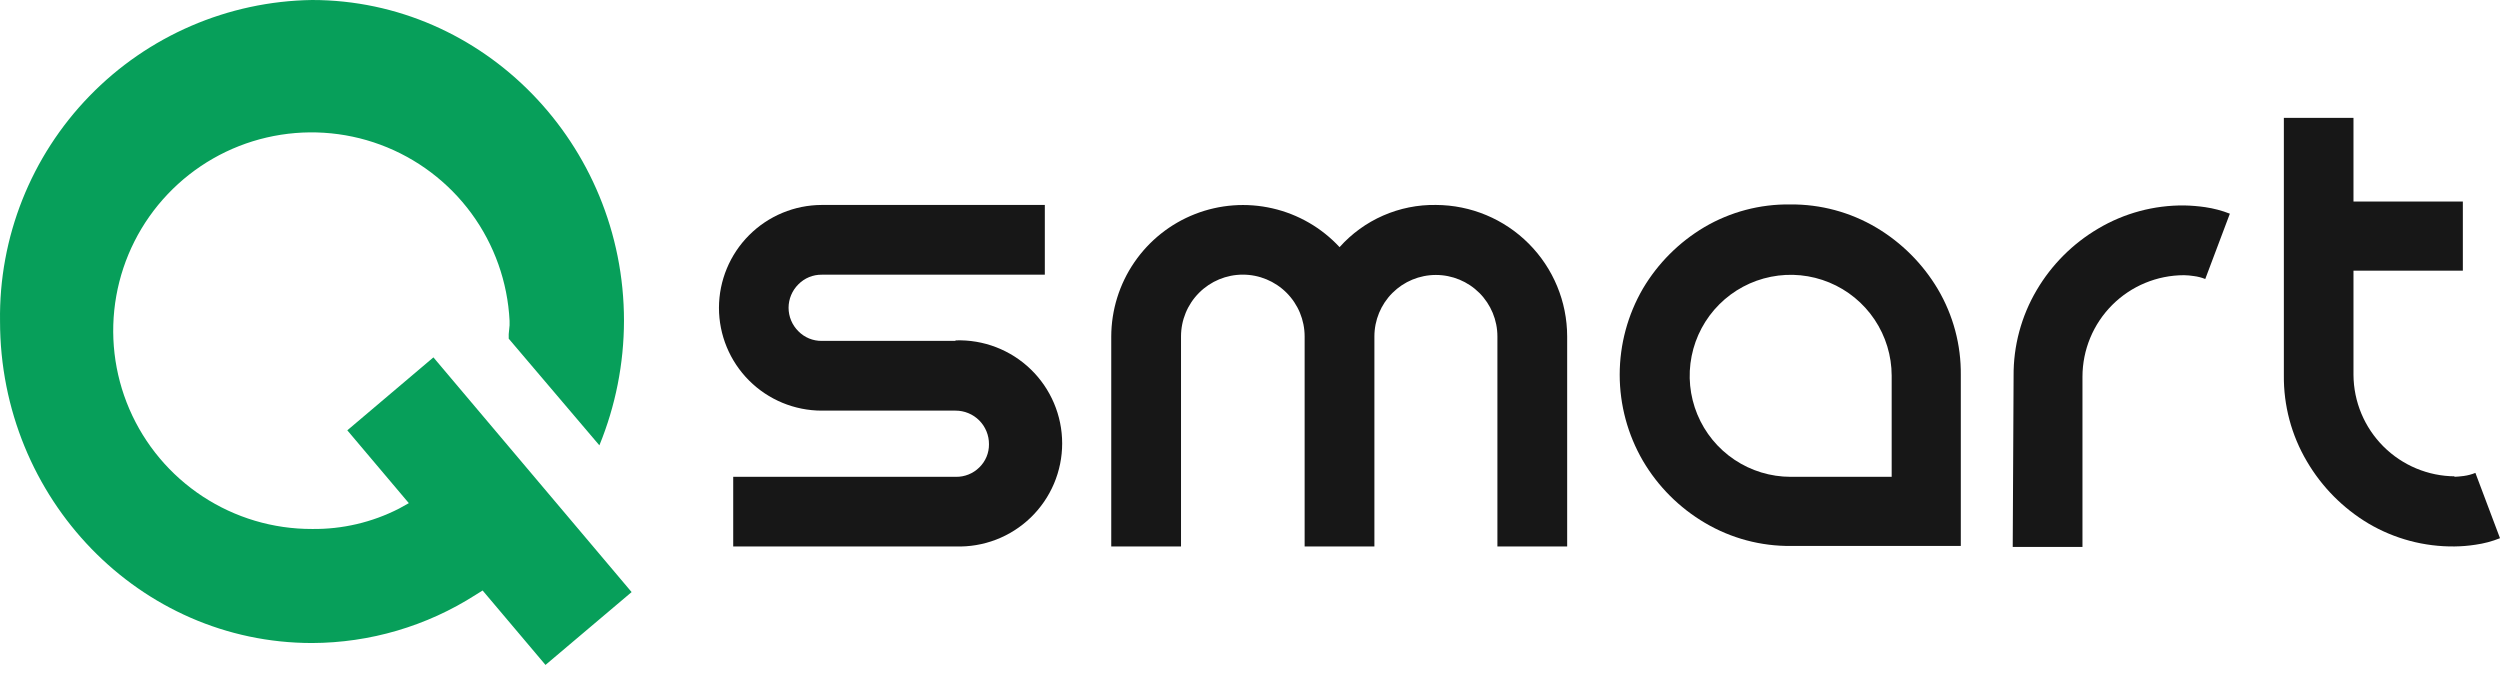 <svg width="158" height="43" viewBox="0 0 158 43" fill="none" xmlns="http://www.w3.org/2000/svg">
<path d="M30.502 37.319L30.052 37.599C26.966 39.573 23.382 40.628 19.719 40.639C8.834 40.639 0.002 31.534 0.002 20.3C-0.075 14.993 1.959 9.874 5.657 6.067C9.354 2.26 14.412 0.078 19.719 0C30.557 0 39.436 9.096 39.436 20.276C39.431 22.975 38.903 25.647 37.881 28.145L32.151 21.404V21.116L32.205 20.556V20.276C32.083 17.826 31.245 15.465 29.794 13.486C28.343 11.508 26.343 9.999 24.042 9.146C21.741 8.294 19.241 8.136 16.851 8.691C14.461 9.246 12.287 10.491 10.598 12.271C8.908 14.05 7.779 16.286 7.349 18.702C6.919 21.118 7.207 23.606 8.178 25.86C9.15 28.113 10.761 30.031 12.812 31.377C14.864 32.723 17.265 33.438 19.719 33.431C21.631 33.456 23.521 33.013 25.223 32.141L25.838 31.799L21.95 27.196L27.392 22.586L39.918 37.42L34.475 42.023L30.502 37.319Z" fill="#079F5A"/>
<path d="M60.388 21.513C61.262 21.482 62.133 21.628 62.95 21.942C63.766 22.256 64.511 22.73 65.14 23.338C65.769 23.946 66.269 24.674 66.611 25.479C66.953 26.284 67.129 27.149 67.129 28.024C67.129 28.898 66.953 29.764 66.611 30.569C66.269 31.374 65.769 32.102 65.14 32.71C64.511 33.317 63.766 33.792 62.95 34.106C62.133 34.419 61.262 34.566 60.388 34.535H46.339V30.135H60.412C60.685 30.14 60.956 30.09 61.21 29.988C61.464 29.887 61.694 29.736 61.889 29.544C62.086 29.354 62.242 29.125 62.348 28.873C62.454 28.62 62.506 28.348 62.503 28.075C62.505 27.796 62.452 27.52 62.346 27.262C62.241 27.004 62.085 26.769 61.889 26.572C61.692 26.374 61.458 26.218 61.201 26.112C60.943 26.005 60.667 25.951 60.388 25.952H51.937C50.213 25.952 48.56 25.267 47.341 24.048C46.122 22.829 45.438 21.176 45.438 19.452C45.442 17.73 46.128 16.079 47.346 14.861C48.564 13.643 50.215 12.957 51.937 12.953H66.033V17.361H51.937C51.663 17.357 51.39 17.409 51.136 17.513C50.883 17.617 50.652 17.772 50.46 17.967C50.263 18.161 50.107 18.392 50 18.647C49.893 18.902 49.838 19.176 49.838 19.452C49.838 19.729 49.893 20.002 50 20.257C50.107 20.512 50.263 20.743 50.46 20.937C50.652 21.133 50.883 21.288 51.136 21.392C51.39 21.496 51.663 21.548 51.937 21.544H60.388V21.513Z" fill="#171717"/>
<path d="M90.757 12.953C92.956 12.961 95.063 13.84 96.616 15.398C98.169 16.955 99.043 19.064 99.045 21.264V34.535H94.636V21.264C94.636 20.233 94.227 19.244 93.498 18.515C92.769 17.786 91.78 17.377 90.749 17.377C89.718 17.377 88.729 17.786 88 18.515C87.271 19.244 86.862 20.233 86.862 21.264V34.535H82.453V21.264C82.453 20.228 82.042 19.234 81.309 18.502C80.576 17.769 79.583 17.357 78.546 17.357C77.51 17.357 76.517 17.769 75.784 18.502C75.051 19.234 74.64 20.228 74.64 21.264V34.535H70.231V21.264C70.236 19.592 70.743 17.961 71.687 16.581C72.631 15.202 73.968 14.138 75.525 13.529C77.082 12.92 78.786 12.794 80.415 13.167C82.045 13.54 83.524 14.394 84.661 15.62C85.426 14.763 86.367 14.082 87.418 13.622C88.47 13.162 89.609 12.933 90.757 12.953V12.953Z" fill="#171717"/>
<path d="M113.14 12.921C115.053 12.902 116.936 13.407 118.582 14.383C120.182 15.334 121.518 16.671 122.469 18.27C123.443 19.918 123.945 21.8 123.923 23.713V34.504H113.202C111.289 34.526 109.407 34.023 107.759 33.05C106.138 32.097 104.786 30.746 103.833 29.124C102.872 27.471 102.365 25.594 102.365 23.682C102.365 21.77 102.872 19.892 103.833 18.239C104.782 16.638 106.119 15.301 107.721 14.352C109.362 13.389 111.236 12.894 113.14 12.921V12.921ZM119.554 30.135V23.744C119.552 22.482 119.177 21.249 118.475 20.201C117.773 19.152 116.776 18.335 115.61 17.853C114.444 17.371 113.161 17.245 111.923 17.492C110.686 17.738 109.549 18.346 108.657 19.238C107.765 20.13 107.157 21.267 106.911 22.505C106.664 23.742 106.79 25.025 107.272 26.191C107.754 27.357 108.571 28.354 109.62 29.056C110.668 29.758 111.901 30.133 113.163 30.135H119.554Z" fill="#171717"/>
<path d="M127.259 23.775C127.241 21.862 127.747 19.98 128.72 18.333C129.665 16.728 131.003 15.39 132.608 14.446C134.254 13.47 136.136 12.964 138.05 12.984C138.492 12.993 138.934 13.029 139.372 13.093C139.904 13.171 140.426 13.309 140.927 13.505L139.372 17.633C139.14 17.54 138.897 17.477 138.649 17.447C138.443 17.414 138.235 17.396 138.027 17.392C136.326 17.394 134.696 18.071 133.493 19.273C132.291 20.476 131.614 22.106 131.612 23.806V34.567H127.204L127.259 23.775Z" fill="#171717"/>
<path d="M155.092 30.135C155.3 30.127 155.508 30.109 155.714 30.081C155.965 30.047 156.211 29.982 156.445 29.886L158 34.014C157.5 34.215 156.978 34.353 156.445 34.427C156.007 34.495 155.566 34.531 155.123 34.535C153.21 34.557 151.328 34.054 149.681 33.082C148.075 32.121 146.738 30.77 145.793 29.155C144.82 27.508 144.318 25.626 144.34 23.713V7.448H148.74V12.735H155.652V17.105H148.74V23.69C148.75 25.388 149.429 27.013 150.63 28.214C151.831 29.415 153.456 30.094 155.154 30.104L155.092 30.135Z" fill="#171717"/>
</svg>
